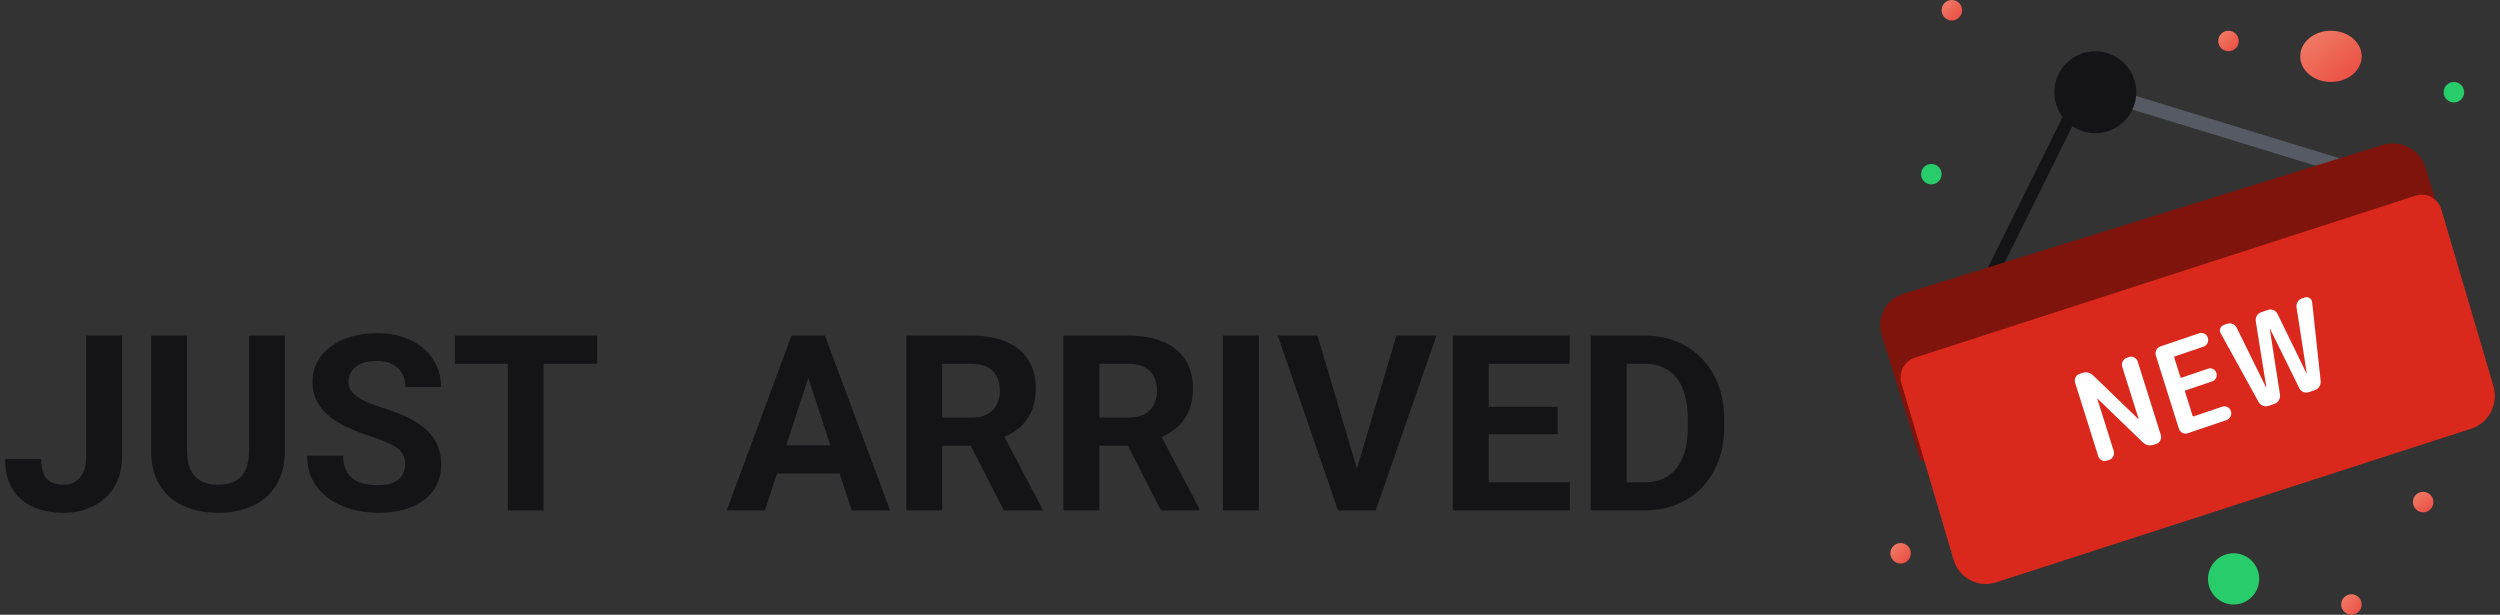 <svg width="244" height="60" viewBox="0 0 244 60" fill="none" xmlns="http://www.w3.org/2000/svg">
<rect x="0" y="0" width="244" height="60" fill="#333333" stroke="none"/>
<g clip-path="url(#clip0_1018_384436)">
<path d="M8.415 44.579V32.755H11.911V44.579C11.911 45.72 11.661 46.7 11.163 47.52C10.664 48.333 9.982 48.958 9.117 49.395C8.259 49.833 7.293 50.052 6.217 50.052C5.103 50.052 4.117 49.864 3.259 49.489C2.402 49.114 1.728 48.54 1.237 47.767C0.746 46.985 0.5 45.997 0.5 44.802H4.019C4.019 45.427 4.105 45.923 4.276 46.29C4.456 46.657 4.709 46.919 5.036 47.075C5.364 47.231 5.757 47.31 6.217 47.31C6.661 47.31 7.047 47.204 7.375 46.993C7.702 46.782 7.955 46.474 8.134 46.067C8.322 45.661 8.415 45.165 8.415 44.579ZM24.304 32.755H27.8V44.028C27.8 45.341 27.519 46.446 26.958 47.345C26.404 48.243 25.637 48.919 24.655 49.372C23.68 49.825 22.558 50.052 21.288 50.052C20.017 50.052 18.886 49.825 17.897 49.372C16.915 48.919 16.143 48.243 15.582 47.345C15.028 46.446 14.752 45.341 14.752 44.028V32.755H18.259V44.028C18.259 44.794 18.38 45.419 18.622 45.903C18.863 46.388 19.21 46.743 19.663 46.97C20.123 47.196 20.664 47.31 21.288 47.31C21.926 47.31 22.468 47.196 22.912 46.97C23.365 46.743 23.707 46.388 23.942 45.903C24.183 45.419 24.304 44.794 24.304 44.028V32.755ZM39.549 45.353C39.549 45.048 39.502 44.774 39.41 44.532C39.324 44.282 39.16 44.056 38.918 43.853C38.676 43.642 38.337 43.435 37.901 43.231C37.464 43.028 36.899 42.817 36.206 42.599C35.434 42.349 34.702 42.067 34.008 41.755C33.322 41.442 32.714 41.079 32.183 40.665C31.662 40.243 31.249 39.755 30.944 39.2C30.648 38.645 30.5 38.001 30.5 37.267C30.5 36.556 30.656 35.911 30.968 35.333C31.279 34.747 31.716 34.247 32.277 33.833C32.839 33.411 33.501 33.087 34.264 32.86C35.037 32.634 35.882 32.52 36.802 32.52C38.057 32.52 39.152 32.747 40.087 33.2C41.023 33.653 41.747 34.274 42.262 35.063C42.784 35.853 43.045 36.755 43.045 37.77H39.561C39.561 37.27 39.455 36.833 39.246 36.458C39.042 36.075 38.731 35.774 38.31 35.556C37.897 35.337 37.375 35.228 36.744 35.228C36.135 35.228 35.629 35.321 35.223 35.509C34.818 35.688 34.514 35.935 34.311 36.247C34.109 36.552 34.008 36.895 34.008 37.278C34.008 37.567 34.078 37.829 34.218 38.063C34.366 38.298 34.585 38.517 34.873 38.72C35.161 38.923 35.516 39.114 35.937 39.294C36.358 39.474 36.844 39.649 37.398 39.821C38.326 40.103 39.14 40.419 39.842 40.77C40.551 41.122 41.143 41.517 41.618 41.954C42.094 42.392 42.452 42.888 42.695 43.442C42.936 43.997 43.057 44.626 43.057 45.329C43.057 46.071 42.912 46.735 42.624 47.321C42.336 47.907 41.919 48.403 41.373 48.81C40.827 49.216 40.177 49.524 39.42 49.735C38.664 49.946 37.819 50.052 36.883 50.052C36.042 50.052 35.212 49.942 34.393 49.724C33.575 49.497 32.831 49.157 32.16 48.704C31.498 48.251 30.968 47.673 30.57 46.97C30.173 46.267 29.974 45.435 29.974 44.474H33.493C33.493 45.005 33.575 45.454 33.739 45.821C33.902 46.188 34.133 46.485 34.428 46.712C34.732 46.938 35.091 47.103 35.505 47.204C35.925 47.306 36.385 47.356 36.883 47.356C37.492 47.356 37.991 47.27 38.38 47.099C38.778 46.927 39.07 46.688 39.257 46.384C39.452 46.079 39.549 45.735 39.549 45.353ZM53.053 32.755V49.817H49.557V32.755H53.053ZM58.29 32.755V35.509H44.401V32.755H58.29Z" fill="#141416"/>
<path d="M79.285 35.673L74.656 49.817H70.926L77.251 32.755H79.624L79.285 35.673ZM83.132 49.817L78.49 35.673L78.116 32.755H80.513L86.874 49.817H83.132ZM82.922 43.466V46.22H73.931V43.466H82.922ZM88.452 32.755H94.8C96.102 32.755 97.22 32.95 98.155 33.341C99.099 33.731 99.823 34.31 100.33 35.075C100.837 35.841 101.09 36.782 101.09 37.899C101.09 38.813 100.935 39.599 100.622 40.255C100.318 40.903 99.886 41.446 99.324 41.884C98.772 42.313 98.12 42.657 97.372 42.915L96.262 43.501H90.743L90.719 40.759H94.824C95.439 40.759 95.949 40.649 96.355 40.431C96.76 40.212 97.065 39.907 97.267 39.517C97.478 39.126 97.582 38.673 97.582 38.157C97.582 37.61 97.482 37.138 97.278 36.739C97.076 36.341 96.768 36.036 96.355 35.825C95.942 35.614 95.424 35.509 94.8 35.509H91.959V49.817H88.452V32.755ZM97.969 49.817L94.087 42.212L97.793 42.188L101.722 49.653V49.817H97.969ZM103.791 32.755H110.139C111.441 32.755 112.56 32.95 113.494 33.341C114.438 33.731 115.162 34.31 115.669 35.075C116.176 35.841 116.429 36.782 116.429 37.899C116.429 38.813 116.274 39.599 115.962 40.255C115.657 40.903 115.225 41.446 114.664 41.884C114.111 42.313 113.459 42.657 112.711 42.915L111.601 43.501H106.083L106.059 40.759H110.163C110.779 40.759 111.288 40.649 111.695 40.431C112.1 40.212 112.404 39.907 112.606 39.517C112.817 39.126 112.922 38.673 112.922 38.157C112.922 37.61 112.821 37.138 112.617 36.739C112.415 36.341 112.108 36.036 111.695 35.825C111.281 35.614 110.763 35.509 110.139 35.509H107.298V49.817H103.791V32.755ZM113.308 49.817L109.426 42.212L113.132 42.188L117.061 49.653V49.817H113.308ZM122.859 32.755V49.817H119.364V32.755H122.859ZM132.282 46.255L136.293 32.755H140.198L134.271 49.817H131.698L132.282 46.255ZM128.588 32.755L132.587 46.255L133.194 49.817H130.599L124.707 32.755H128.588ZM153.211 47.075V49.817H144.15V47.075H153.211ZM145.295 32.755V49.817H141.788V32.755H145.295ZM152.029 39.704V42.376H144.15V39.704H152.029ZM153.199 32.755V35.509H144.15V32.755H153.199ZM160.483 49.817H156.776L156.8 47.075H160.483C161.402 47.075 162.178 46.868 162.809 46.454C163.441 46.032 163.916 45.419 164.236 44.614C164.563 43.81 164.727 42.837 164.727 41.696V40.864C164.727 39.989 164.633 39.22 164.446 38.556C164.267 37.892 163.997 37.333 163.639 36.88C163.281 36.427 162.84 36.087 162.318 35.86C161.795 35.626 161.196 35.509 160.517 35.509H156.706V32.755H160.517C161.656 32.755 162.696 32.95 163.639 33.341C164.59 33.724 165.412 34.274 166.106 34.993C166.8 35.712 167.334 36.571 167.708 37.571C168.09 38.563 168.28 39.669 168.28 40.888V41.696C168.28 42.907 168.09 44.013 167.708 45.013C167.334 46.013 166.8 46.872 166.106 47.591C165.42 48.302 164.598 48.853 163.639 49.243C162.688 49.626 161.636 49.817 160.483 49.817ZM158.764 32.755V49.817H155.257V32.755H158.764Z" fill="#141416"/>
<path d="M228.816 17C228.75 17 228.684 16.99 228.617 16.97L206.985 10.346C206.624 10.235 206.42 9.851 206.53 9.488C206.64 9.124 207.022 8.919 207.383 9.03L229.015 15.654C229.376 15.765 229.58 16.149 229.47 16.512C229.38 16.809 229.109 17 228.816 17Z" fill="#565A65"/>
<path d="M194.113 28C193.774 28 193.5 27.705 193.5 27.339C193.5 27.23 193.525 27.122 193.573 27.026L201.346 11.35C201.506 11.027 201.877 10.906 202.176 11.078C202.475 11.251 202.587 11.652 202.427 11.973L194.661 27.636C194.56 27.852 194.353 28 194.113 28Z" fill="#141416"/>
<path d="M227.499 3C229.158 3 230.5 4.119 230.5 5.5C230.5 6.881 229.158 8 227.499 8C225.842 8 224.5 6.881 224.5 5.5C224.5 4.119 225.842 3 227.499 3Z" fill="url(#paint0_linear_1018_384436)"/>
<path d="M218 59C219.38 59 220.5 57.881 220.5 56.5C220.5 55.119 219.38 54 218 54C216.619 54 215.5 55.119 215.5 56.5C215.5 57.881 216.619 59 218 59Z" fill="#29CC6A"/>
<path d="M239.5 10C240.052 10 240.5 9.552 240.5 9C240.5 8.448 240.052 8 239.5 8C238.948 8 238.5 8.448 238.5 9C238.5 9.552 238.948 10 239.5 10Z" fill="#29CC6A"/>
<path d="M236.688 16.255L240.5 28.536L187.469 45L183.656 32.72C183.103 31.017 184.067 29.198 185.807 28.658C187.72 28.064 229.707 15.03 232.535 14.152C234.276 13.612 236.135 14.554 236.688 16.255Z" fill="#7E140C"/>
<path d="M236.5 50C237.052 50 237.5 49.552 237.5 49C237.5 48.448 237.052 48 236.5 48C235.948 48 235.5 48.448 235.5 49C235.5 49.552 235.948 50 236.5 50Z" fill="url(#paint1_linear_1018_384436)"/>
<path d="M229.5 60C230.052 60 230.5 59.552 230.5 59C230.5 58.448 230.052 58 229.5 58C228.948 58 228.5 58.448 228.5 59C228.5 59.552 228.948 60 229.5 60Z" fill="url(#paint2_linear_1018_384436)"/>
<path d="M217.5 5C218.052 5 218.5 4.552 218.5 4C218.5 3.448 218.052 3 217.5 3C216.948 3 216.5 3.448 216.5 4C216.5 4.552 216.948 5 217.5 5Z" fill="url(#paint3_linear_1018_384436)"/>
<path d="M206.339 5.45C208.301 6.466 209.067 8.878 208.051 10.839C207.035 12.8 204.621 13.567 202.659 12.551C200.699 11.535 199.933 9.121 200.95 7.16C201.965 5.199 204.378 4.433 206.339 5.45Z" fill="#141416"/>
<path d="M190.5 2C191.052 2 191.5 1.552 191.5 1C191.5 0.448 191.052 0 190.5 0C189.948 0 189.5 0.448 189.5 1C189.5 1.552 189.948 2 190.5 2Z" fill="url(#paint4_linear_1018_384436)"/>
<path d="M188.5 18C189.052 18 189.5 17.552 189.5 17C189.5 16.448 189.052 16 188.5 16C187.948 16 187.5 16.448 187.5 17C187.5 17.552 187.948 18 188.5 18Z" fill="#29CC6A"/>
<path d="M185.5 55C186.052 55 186.5 54.552 186.5 54C186.5 53.448 186.052 53 185.5 53C184.948 53 184.5 53.448 184.5 54C184.5 54.552 184.948 55 185.5 55Z" fill="url(#paint5_linear_1018_384436)"/>
<path d="M243.345 37.63C243.894 39.391 242.937 41.273 241.209 41.831L194.8 56.842C193.072 57.401 191.225 56.426 190.677 54.665L185.584 37.413C185.273 36.359 185.85 35.245 186.88 34.912L211.357 26.994L235.776 19.095C236.829 18.755 237.951 19.358 238.269 20.436L243.345 37.63Z" fill="#DA291C"/>
<path d="M205.622 44.965C205.45 45.024 205.28 45.008 205.112 44.92C204.952 44.829 204.843 44.694 204.787 44.516L202.536 37.365C202.479 37.188 202.49 37.013 202.568 36.84C202.653 36.666 202.782 36.55 202.953 36.491L203.199 36.408C203.624 36.264 203.998 36.351 204.321 36.67L208.714 40.91C208.716 40.918 208.722 40.92 208.729 40.918C208.736 40.915 208.739 40.91 208.736 40.902L207.132 35.806C207.076 35.628 207.09 35.452 207.176 35.278C207.261 35.103 207.389 34.987 207.561 34.928L207.807 34.845C207.978 34.787 208.144 34.803 208.306 34.894C208.473 34.983 208.585 35.116 208.642 35.294L210.893 42.445C210.949 42.623 210.934 42.799 210.849 42.974C210.771 43.146 210.646 43.261 210.475 43.319L210.229 43.402C209.804 43.547 209.43 43.459 209.107 43.141L204.715 38.901C204.712 38.893 204.707 38.89 204.7 38.893C204.692 38.895 204.69 38.9 204.692 38.908L206.297 44.004C206.352 44.182 206.338 44.358 206.253 44.533C206.168 44.707 206.039 44.824 205.867 44.882L205.622 44.965ZM213.507 42.291C213.336 42.349 213.165 42.334 212.998 42.245C212.829 42.156 212.717 42.023 212.661 41.845L210.41 34.694C210.354 34.516 210.368 34.34 210.454 34.166C210.539 33.991 210.668 33.875 210.839 33.816L214.642 32.527C214.813 32.469 214.982 32.484 215.151 32.572C215.32 32.661 215.432 32.794 215.487 32.972C215.544 33.15 215.529 33.326 215.443 33.501C215.355 33.668 215.226 33.78 215.054 33.838L212.281 34.779C212.214 34.802 212.192 34.848 212.213 34.918L212.801 36.787C212.824 36.856 212.868 36.88 212.935 36.857L215.519 35.981C215.69 35.923 215.851 35.937 216.002 36.022C216.161 36.106 216.267 36.233 216.32 36.403C216.373 36.573 216.36 36.74 216.28 36.905C216.205 37.059 216.081 37.165 215.91 37.223L213.326 38.099C213.259 38.122 213.236 38.168 213.259 38.238L213.99 40.559C214.011 40.629 214.056 40.653 214.123 40.63L216.896 39.689C217.068 39.631 217.238 39.646 217.406 39.734C217.572 39.815 217.683 39.945 217.739 40.123C217.795 40.301 217.78 40.477 217.695 40.651C217.609 40.826 217.481 40.942 217.31 41.001L213.507 42.291ZM220.433 39.222L216.743 32.533C216.651 32.376 216.638 32.214 216.701 32.047C216.771 31.877 216.888 31.765 217.052 31.709L217.377 31.599C217.563 31.536 217.743 31.543 217.916 31.622C218.089 31.7 218.22 31.827 218.309 32.002L221.159 37.793C221.161 37.801 221.167 37.804 221.174 37.801C221.189 37.796 221.195 37.79 221.193 37.782L220.165 31.373C220.136 31.177 220.17 30.994 220.265 30.825C220.36 30.655 220.501 30.539 220.687 30.476L221.358 30.248C221.544 30.185 221.725 30.193 221.898 30.271C222.071 30.349 222.202 30.476 222.29 30.652L225.118 36.45C225.121 36.458 225.125 36.461 225.133 36.458C225.141 36.456 225.143 36.451 225.141 36.443L224.146 30.022C224.117 29.826 224.151 29.644 224.246 29.474C224.342 29.305 224.482 29.189 224.669 29.125L224.948 29.031C225.112 28.975 225.267 28.995 225.413 29.091C225.559 29.188 225.644 29.326 225.667 29.506L226.495 37.166C226.515 37.364 226.475 37.549 226.372 37.721C226.27 37.893 226.125 38.01 225.939 38.074L225.346 38.275C225.159 38.338 224.976 38.332 224.795 38.256C224.622 38.178 224.491 38.051 224.403 37.875L221.552 32.084C221.55 32.076 221.545 32.074 221.537 32.076C221.53 32.079 221.527 32.084 221.53 32.092L222.525 38.512C222.553 38.708 222.516 38.892 222.413 39.064C222.318 39.233 222.178 39.349 221.991 39.413L221.398 39.614C221.212 39.677 221.028 39.671 220.848 39.595C220.666 39.519 220.528 39.395 220.433 39.222Z" fill="white"/>
</g>
<defs>
<linearGradient id="paint0_linear_1018_384436" x1="224.5" y1="3" x2="228.953" y2="8.252" gradientUnits="userSpaceOnUse">
<stop stop-color="#F0816B"/>
<stop offset="1" stop-color="#EB4F44"/>
</linearGradient>
<linearGradient id="paint1_linear_1018_384436" x1="235.5" y1="48" x2="237.305" y2="49.774" gradientUnits="userSpaceOnUse">
<stop stop-color="#F0816B"/>
<stop offset="1" stop-color="#EB4F44"/>
</linearGradient>
<linearGradient id="paint2_linear_1018_384436" x1="228.5" y1="58" x2="230.305" y2="59.774" gradientUnits="userSpaceOnUse">
<stop stop-color="#F0816B"/>
<stop offset="1" stop-color="#EB4F44"/>
</linearGradient>
<linearGradient id="paint3_linear_1018_384436" x1="216.5" y1="3" x2="218.305" y2="4.774" gradientUnits="userSpaceOnUse">
<stop stop-color="#F0816B"/>
<stop offset="1" stop-color="#EB4F44"/>
</linearGradient>
<linearGradient id="paint4_linear_1018_384436" x1="189.5" y1="0" x2="191.304" y2="1.774" gradientUnits="userSpaceOnUse">
<stop stop-color="#F0816B"/>
<stop offset="1" stop-color="#EB4F44"/>
</linearGradient>
<linearGradient id="paint5_linear_1018_384436" x1="184.5" y1="53" x2="186.305" y2="54.774" gradientUnits="userSpaceOnUse">
<stop stop-color="#F0816B"/>
<stop offset="1" stop-color="#EB4F44"/>
</linearGradient>
<clipPath id="clip0_1018_384436">
<rect width="243" height="60" fill="white" transform="translate(0.5)"/>
</clipPath>
</defs>
</svg>
